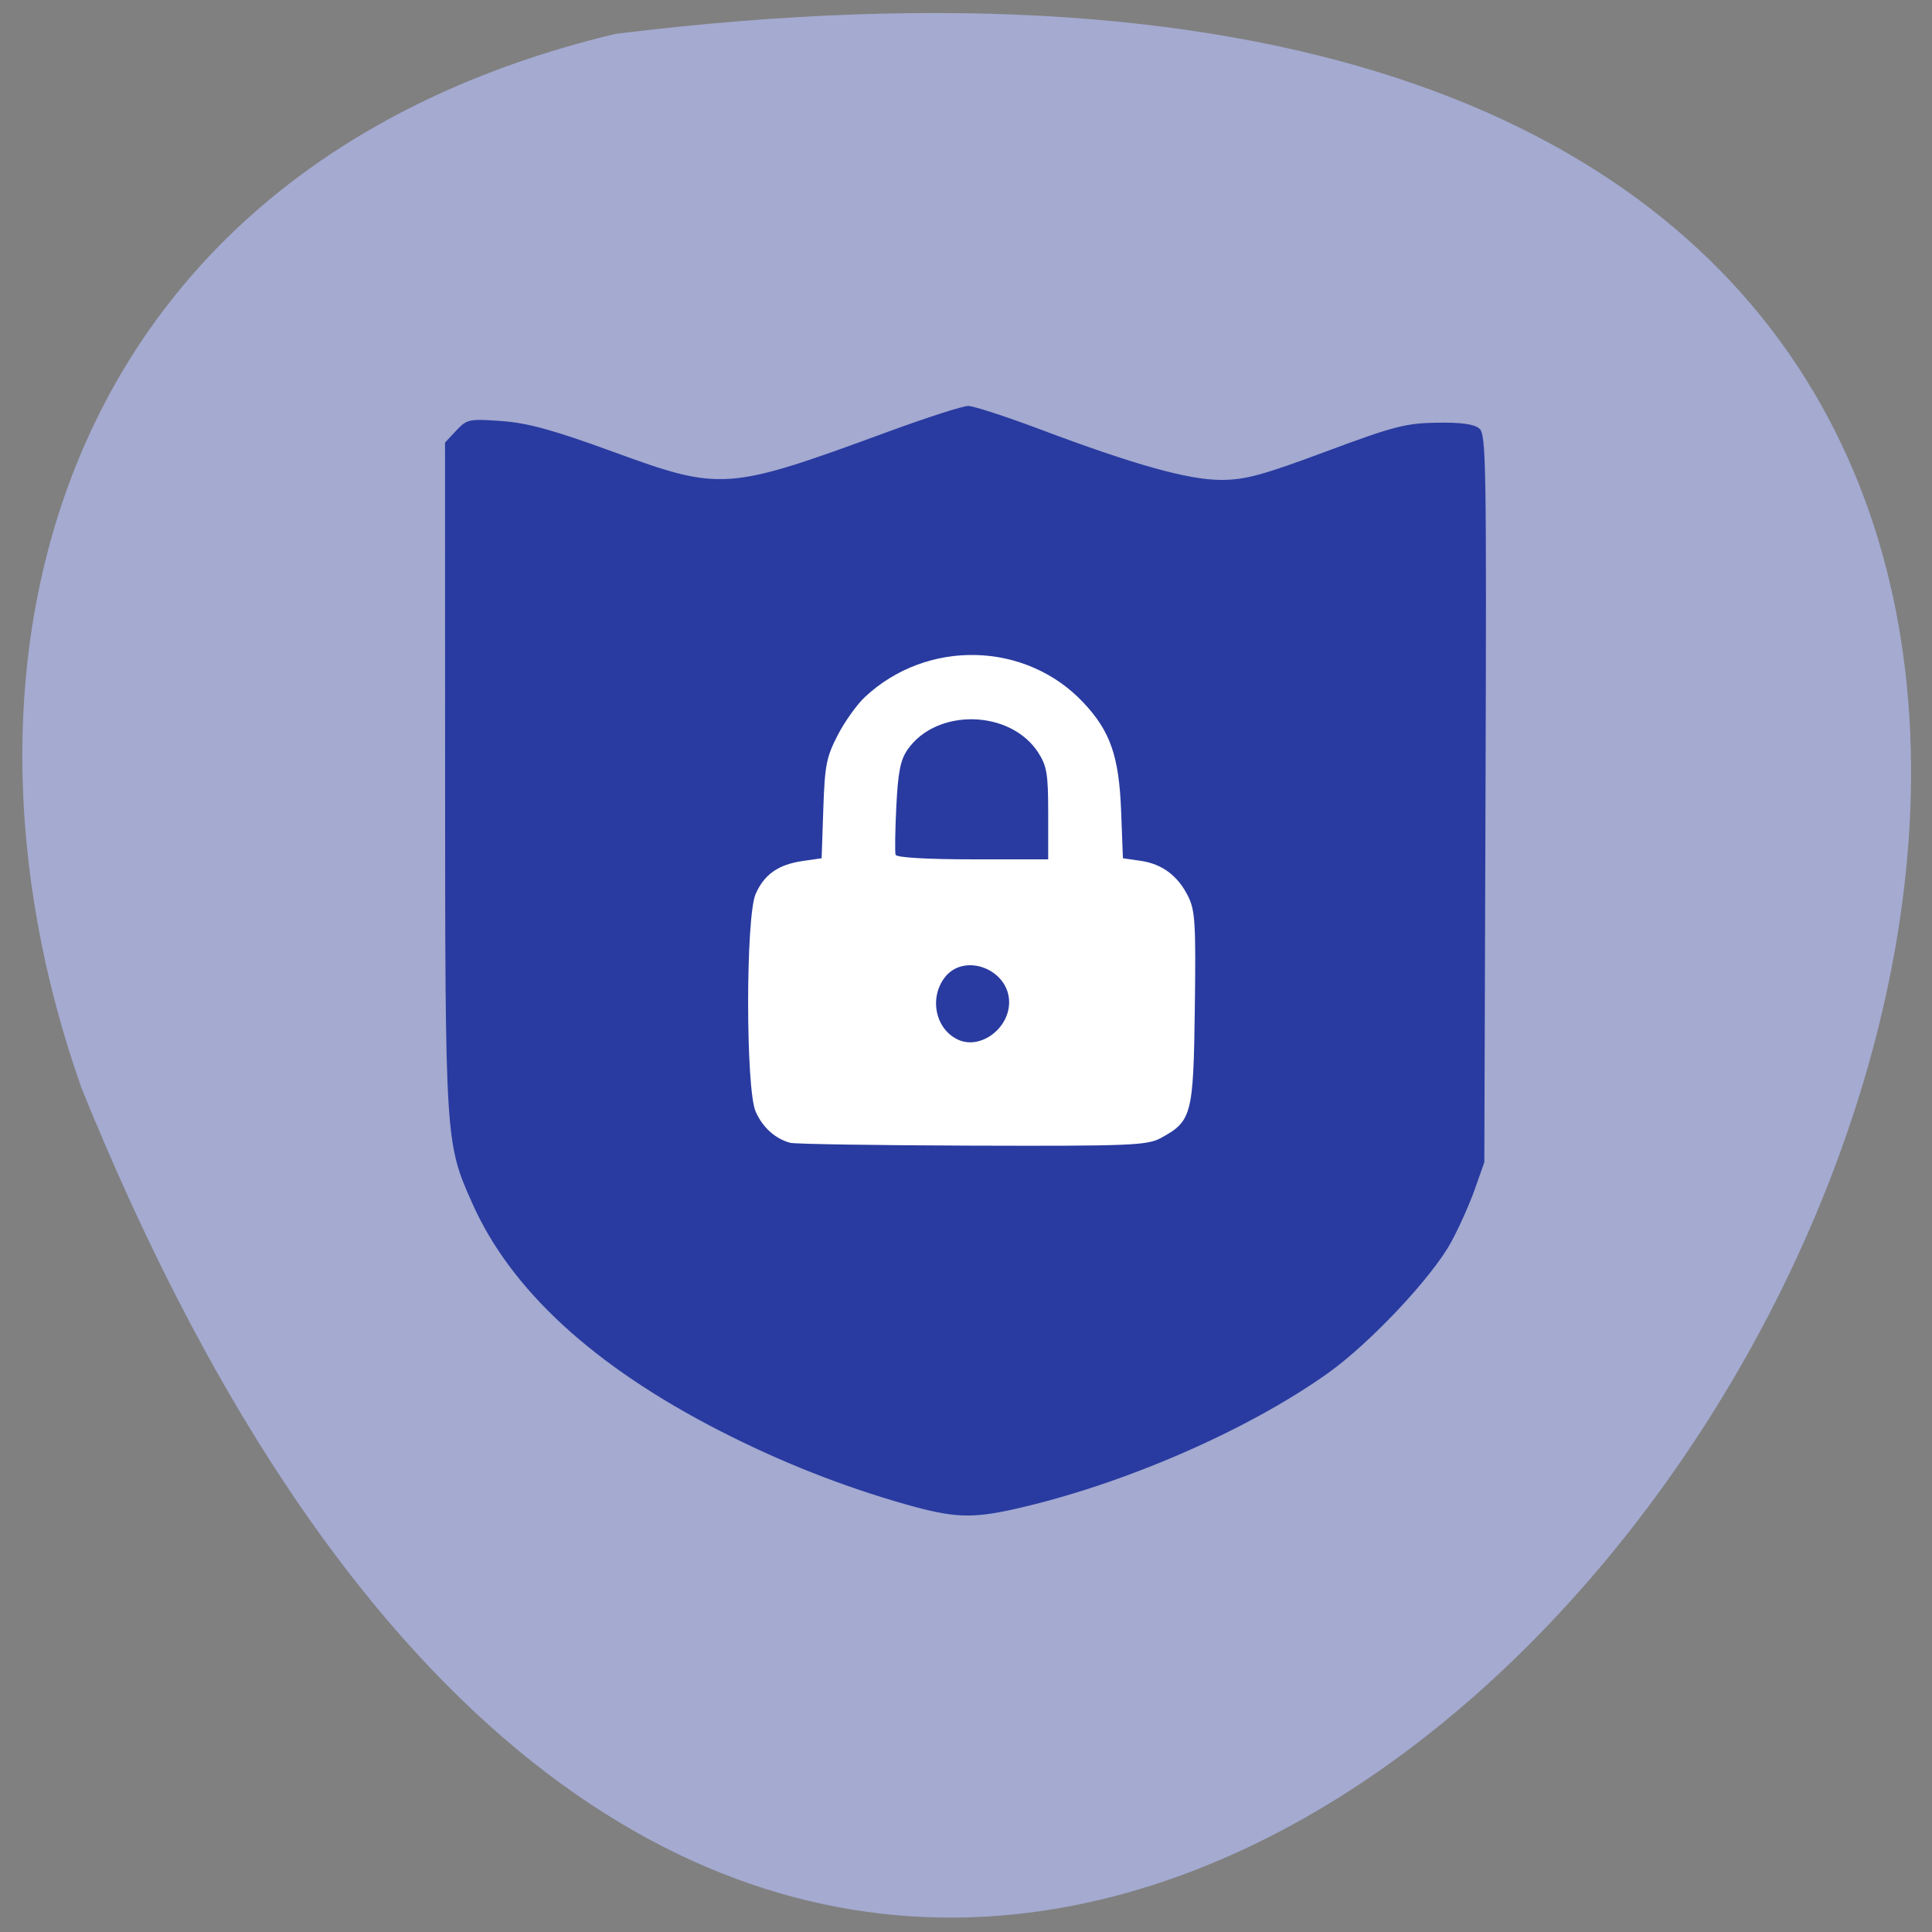 <svg xmlns="http://www.w3.org/2000/svg" viewBox="0 0 256 256"><rect x="0" y="0" width="256" height="256" fill="#808080" stroke="none"/><path d="m 81.54 4.489 c 360.62 -44.46 61.711 466.7 -70.74 139.69 -20.313 -57.45 -2.679 -122.09 70.74 -139.69 z" fill="#a4aad0" color="#000"/><path d="m 185.68 128.85 a 49.952 47.43 0 1 1 -99.9 0 49.952 47.43 0 1 1 99.9 0 z" transform="matrix(1.161 0 0 1.17 -29.964 -29.96)" fill="#fff" stroke="#fff" stroke-width="0.2"/><path d="m 142.74 8.126 c -11.621 -3.354 -22.75 -7.84 -33.77 -13.612 -22.374 -11.719 -37.18 -25.598 -44.06 -41.31 c -4.881 -11.138 -4.894 -11.348 -4.909 -78.33 l -0.013 -60.62 l 2.01 -2.188 c 1.914 -2.079 2.316 -2.165 8.127 -1.732 4.721 0.352 9.264 1.628 19.943 5.603 19.36 7.207 20.447 7.127 49.09 -3.594 7.01 -2.622 13.53 -4.767 14.498 -4.767 0.969 0 6.776 1.924 12.905 4.276 16.903 6.486 26.571 9.234 32.453 9.225 4.248 -0.007 7.405 -0.881 18.708 -5.179 12.06 -4.584 14.311 -5.182 19.884 -5.269 4.34 -0.068 6.691 0.265 7.594 1.077 1.209 1.086 1.292 6.195 1.096 67.55 l -0.212 66.37 l -1.739 5.01 c -0.957 2.755 -2.88 7.113 -4.274 9.685 -3.485 6.43 -14.471 18.318 -21.956 23.759 -14.49 10.533 -36.904 20.442 -56.2 24.842 -7.586 1.73 -10.884 1.592 -19.18 -0.802 z m 45.4 -66.926 c 5.573 -3.088 5.857 -4.19 6.106 -23.699 0.197 -15.423 0.061 -17.798 -1.166 -20.355 -1.823 -3.801 -4.679 -5.988 -8.559 -6.553 l -3.15 -0.459 l -0.319 -8.556 c -0.375 -10.06 -1.915 -14.598 -6.739 -19.84 -10.311 -11.204 -28.01 -11.664 -39.16 -1.018 -1.428 1.362 -3.617 4.497 -4.865 6.967 -2.02 4 -2.301 5.471 -2.566 13.465 l -0.298 8.974 l -3.42 0.509 c -4.343 0.647 -6.833 2.425 -8.392 5.994 -1.804 4.131 -1.804 35.62 0 39.751 1.263 2.893 3.49 4.939 6.182 5.683 0.837 0.231 15.508 0.463 32.603 0.517 28.17 0.088 31.33 -0.042 33.746 -1.38 z m -36.19 -17.915 c -4.06 -1.825 -5.334 -7.467 -2.552 -11.31 3.45 -4.766 11.599 -1.644 11.599 4.444 0 4.777 -5.094 8.642 -9.05 6.865 z m -11.285 -33.784 c -0.142 -0.457 -0.084 -4.42 0.13 -8.808 0.306 -6.278 0.73 -8.484 1.993 -10.357 5.178 -7.68 18.5 -7.36 23.455 0.563 1.521 2.432 1.748 3.879 1.748 11.11 v 8.318 h -13.533 c -8.176 0 -13.636 -0.329 -13.792 -0.83 z" fill="#293ba0" transform="matrix(0.74 0 0 0.726 14.578 193.49)"/></svg>